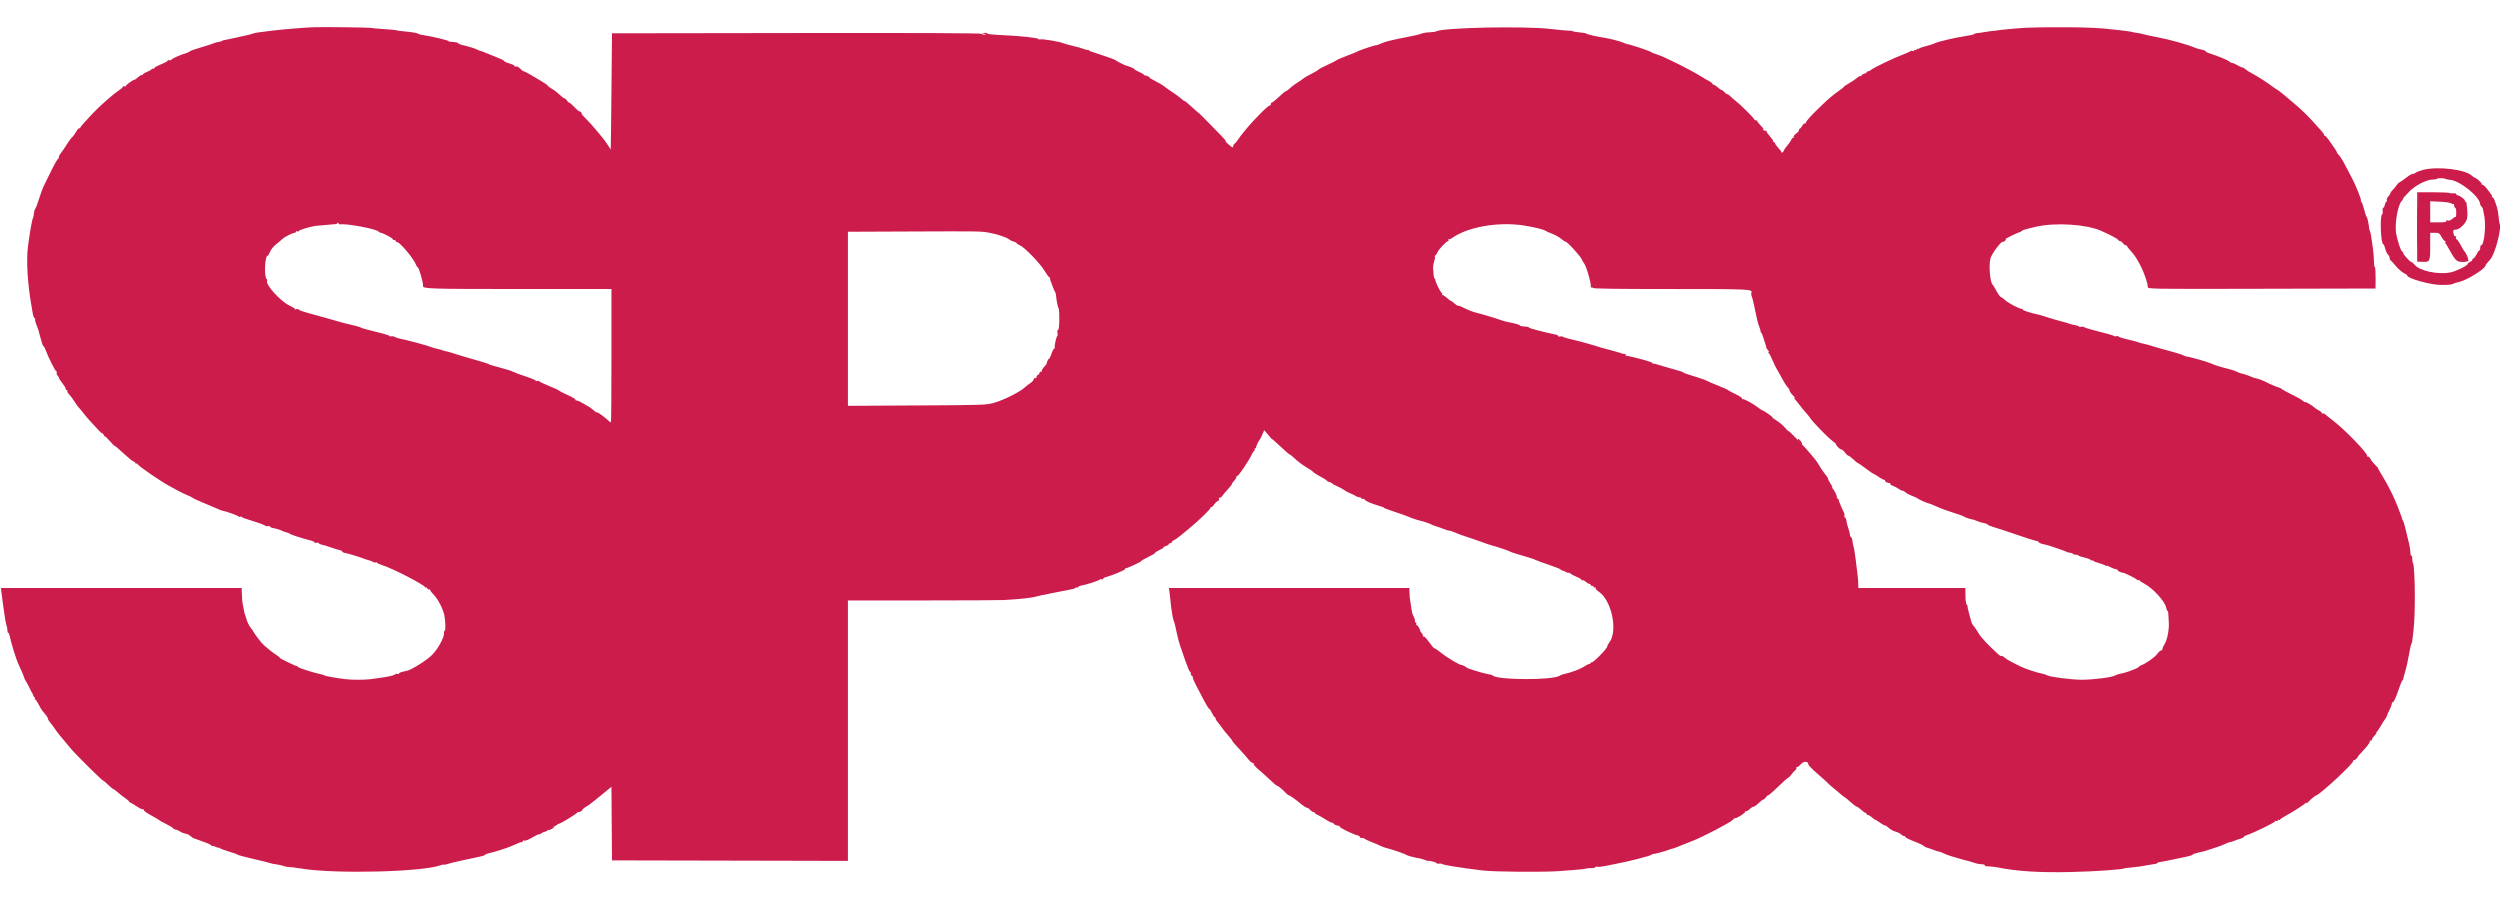 <svg id="svg" version="1.1" xmlns="http://www.w3.org/2000/svg" xmlns:xlink="http://www.w3.org/1999/xlink" width="600" height="215.536" viewBox="0, 0, 400,135.536"><g id="svgg"><path id="path0" d="M50.167 0.281 C 48.832 0.330,45.134 0.623,44.167 0.757 C 43.846 0.801,43.246 0.873,42.833 0.916 C 41.508 1.056,40.588 1.206,40.417 1.312 C 40.325 1.369,39.650 1.539,38.917 1.690 C 38.183 1.842,37.396 2.016,37.167 2.077 C 36.938 2.139,36.487 2.230,36.167 2.280 C 35.846 2.330,35.546 2.418,35.500 2.477 C 35.454 2.535,35.229 2.602,35.000 2.625 C 34.771 2.649,34.433 2.740,34.250 2.829 C 34.067 2.918,33.133 3.219,32.174 3.499 C 31.216 3.779,30.391 4.071,30.341 4.148 C 30.291 4.225,30.063 4.342,29.833 4.407 C 28.925 4.667,27.576 5.258,27.454 5.450 C 27.383 5.561,27.214 5.610,27.079 5.559 C 26.944 5.507,26.833 5.529,26.833 5.608 C 26.833 5.687,26.590 5.855,26.292 5.982 C 25.030 6.516,24.667 6.713,24.667 6.862 C 24.667 6.949,24.597 6.977,24.512 6.924 C 24.426 6.871,24.307 6.907,24.247 7.004 C 24.187 7.101,23.845 7.298,23.486 7.442 C 23.127 7.585,22.833 7.774,22.833 7.861 C 22.833 7.948,22.772 7.982,22.697 7.935 C 22.622 7.889,22.363 8.035,22.121 8.259 C 21.879 8.483,21.622 8.667,21.549 8.667 C 21.275 8.669,20.003 9.614,20.119 9.730 C 20.185 9.797,20.111 9.801,19.953 9.741 C 19.796 9.680,19.667 9.707,19.667 9.800 C 19.667 9.893,19.322 10.197,18.901 10.476 C 18.042 11.045,15.746 13.076,14.843 14.066 C 14.517 14.423,13.931 15.056,13.542 15.471 C 13.152 15.886,12.833 16.292,12.833 16.373 C 12.833 16.454,12.770 16.481,12.694 16.433 C 12.617 16.386,12.395 16.629,12.201 16.974 C 12.008 17.319,11.701 17.735,11.520 17.899 C 11.339 18.063,10.941 18.606,10.637 19.106 C 10.332 19.606,9.914 20.218,9.707 20.466 C 9.501 20.714,9.369 21.014,9.414 21.134 C 9.459 21.253,9.433 21.311,9.355 21.263 C 9.277 21.215,8.746 22.130,8.175 23.296 C 7.603 24.463,7.042 25.604,6.926 25.833 C 6.811 26.063,6.503 26.925,6.242 27.750 C 5.981 28.575,5.705 29.293,5.628 29.347 C 5.552 29.400,5.465 29.707,5.437 30.030 C 5.408 30.353,5.343 30.684,5.294 30.767 C 5.131 31.037,4.793 32.926,4.477 35.333 C 4.181 37.590,4.410 41.407,5.058 45.000 C 5.083 45.137,5.164 45.606,5.237 46.042 C 5.311 46.477,5.444 46.833,5.533 46.833 C 5.622 46.833,5.662 46.927,5.623 47.042 C 5.584 47.156,5.688 47.570,5.854 47.960 C 6.021 48.351,6.151 48.689,6.144 48.710 C 6.134 48.741,6.404 49.735,6.585 50.333 C 6.599 50.379,6.669 50.623,6.740 50.875 C 6.811 51.127,6.921 51.333,6.985 51.333 C 7.048 51.333,7.197 51.615,7.316 51.958 C 7.671 52.982,8.850 55.333,9.009 55.333 C 9.090 55.333,9.117 55.436,9.069 55.562 C 9.020 55.688,9.094 55.904,9.232 56.042 C 9.371 56.180,9.454 56.324,9.417 56.361 C 9.380 56.397,9.609 56.754,9.925 57.154 C 10.241 57.553,10.500 57.982,10.500 58.107 C 10.500 58.231,10.579 58.333,10.677 58.333 C 10.774 58.333,10.812 58.399,10.762 58.480 C 10.713 58.560,10.847 58.804,11.061 59.022 C 11.276 59.239,11.660 59.754,11.915 60.167 C 12.170 60.579,12.499 61.035,12.647 61.180 C 12.796 61.325,13.104 61.698,13.333 62.008 C 13.563 62.317,14.066 62.911,14.452 63.327 C 14.838 63.743,15.419 64.374,15.743 64.729 C 16.068 65.085,16.336 65.310,16.339 65.229 C 16.342 65.149,16.452 65.271,16.583 65.500 C 16.714 65.729,16.824 65.856,16.827 65.782 C 16.831 65.707,17.146 66.007,17.527 66.448 C 17.909 66.889,18.265 67.251,18.319 67.253 C 18.432 67.256,18.807 67.574,20.131 68.791 C 20.655 69.273,21.215 69.709,21.375 69.761 C 21.535 69.813,21.667 69.930,21.667 70.021 C 21.667 70.112,21.734 70.145,21.816 70.094 C 21.898 70.043,22.004 70.105,22.053 70.230 C 22.150 70.483,25.744 72.954,26.968 73.608 C 27.398 73.838,28.087 74.216,28.500 74.447 C 28.912 74.678,29.550 74.983,29.917 75.126 C 30.283 75.268,30.696 75.475,30.833 75.585 C 30.971 75.694,31.683 76.025,32.417 76.320 C 33.150 76.615,34.146 77.039,34.630 77.261 C 35.113 77.484,35.587 77.667,35.682 77.667 C 35.992 77.667,38.081 78.413,38.190 78.563 C 38.248 78.644,38.379 78.658,38.481 78.595 C 38.583 78.532,38.667 78.546,38.667 78.626 C 38.667 78.706,39.396 78.982,40.287 79.239 C 41.178 79.496,42.077 79.819,42.285 79.955 C 42.494 80.092,42.772 80.162,42.905 80.111 C 43.037 80.060,43.169 80.087,43.198 80.171 C 43.226 80.255,43.400 80.352,43.583 80.386 C 44.217 80.504,44.917 80.713,45.083 80.833 C 45.175 80.900,45.474 81.008,45.748 81.074 C 46.022 81.139,46.285 81.247,46.332 81.313 C 46.419 81.437,48.361 82.066,49.625 82.380 C 50.015 82.477,50.333 82.627,50.333 82.713 C 50.333 82.799,50.459 82.821,50.612 82.762 C 50.765 82.703,50.940 82.736,51.000 82.834 C 51.061 82.932,51.309 83.048,51.551 83.092 C 51.793 83.136,52.200 83.251,52.454 83.348 C 52.708 83.444,52.917 83.513,52.917 83.500 C 52.917 83.487,53.142 83.562,53.417 83.667 C 53.692 83.772,54.122 83.899,54.372 83.949 C 54.623 83.999,54.792 84.098,54.749 84.169 C 54.705 84.239,54.950 84.348,55.293 84.411 C 55.819 84.507,57.804 85.128,58.667 85.466 C 58.804 85.520,58.992 85.572,59.083 85.582 C 59.175 85.591,59.420 85.692,59.628 85.807 C 59.837 85.922,60.080 85.970,60.170 85.915 C 60.260 85.859,60.333 85.875,60.333 85.950 C 60.333 86.024,60.652 86.184,61.042 86.304 C 62.712 86.818,67.715 89.381,68.037 89.887 C 68.105 89.995,68.165 90.008,68.169 89.917 C 68.173 89.825,68.254 89.883,68.349 90.045 C 68.443 90.208,68.591 90.297,68.677 90.244 C 68.763 90.190,68.833 90.230,68.833 90.332 C 68.833 90.433,69.107 90.794,69.441 91.133 C 70.074 91.776,70.878 93.336,71.092 94.336 C 71.279 95.211,71.323 96.833,71.160 96.833 C 71.080 96.833,71.028 97.002,71.043 97.208 C 71.093 97.898,70.073 99.768,69.135 100.706 C 68.270 101.571,65.910 103.062,65.118 103.245 C 65.007 103.270,64.673 103.347,64.375 103.416 C 64.077 103.485,63.833 103.612,63.833 103.697 C 63.833 103.783,63.755 103.805,63.659 103.745 C 63.564 103.686,63.320 103.743,63.118 103.871 C 62.787 104.081,61.736 104.277,59.250 104.594 C 58.290 104.717,56.222 104.713,55.250 104.587 C 53.465 104.356,52.067 104.107,51.917 103.992 C 51.825 103.922,51.525 103.826,51.250 103.778 C 50.359 103.623,47.752 102.791,47.694 102.643 C 47.664 102.565,47.577 102.500,47.501 102.500 C 47.290 102.500,44.559 101.174,44.750 101.164 C 44.842 101.160,44.647 100.990,44.318 100.786 C 43.989 100.583,43.426 100.170,43.068 99.869 C 42.710 99.568,42.342 99.259,42.250 99.182 C 41.928 98.913,40.914 97.624,40.639 97.135 C 40.486 96.863,40.248 96.515,40.109 96.361 C 39.863 96.089,39.494 95.305,39.404 94.862 C 39.379 94.740,39.304 94.515,39.237 94.362 C 39.170 94.209,39.106 94.008,39.094 93.917 C 39.082 93.825,39.006 93.412,38.924 93.000 C 38.743 92.083,38.731 91.972,38.695 90.875 L 38.667 90.000 19.411 90.000 L 0.155 90.000 0.253 90.875 C 0.307 91.356,0.418 92.200,0.500 92.750 C 0.583 93.300,0.695 94.087,0.750 94.500 C 0.805 94.912,0.887 95.375,0.932 95.528 C 1.105 96.116,1.198 96.594,1.193 96.875 C 1.190 97.035,1.249 97.167,1.325 97.167 C 1.401 97.167,1.514 97.448,1.576 97.792 C 1.726 98.619,2.603 101.452,2.904 102.083 C 3.368 103.055,3.875 104.252,3.903 104.442 C 3.919 104.547,4.011 104.734,4.108 104.858 C 4.205 104.982,4.464 105.458,4.683 105.917 C 4.903 106.375,5.121 106.787,5.167 106.833 C 5.212 106.879,5.274 107.029,5.304 107.167 C 5.334 107.304,5.428 107.442,5.514 107.473 C 5.599 107.503,5.626 107.597,5.575 107.681 C 5.523 107.765,5.548 107.833,5.631 107.833 C 5.713 107.833,5.959 108.190,6.176 108.625 C 6.393 109.060,6.669 109.529,6.790 109.667 C 7.413 110.375,7.667 110.737,7.667 110.917 C 7.667 111.026,7.825 111.296,8.019 111.516 C 8.213 111.736,8.494 112.104,8.643 112.333 C 9.069 112.988,9.632 113.695,11.299 115.667 C 12.160 116.686,16.351 120.833,16.519 120.833 C 16.578 120.833,16.936 121.133,17.313 121.500 C 17.691 121.867,18.057 122.168,18.125 122.169 C 18.194 122.171,18.512 122.405,18.833 122.691 C 19.154 122.976,19.698 123.397,20.042 123.627 C 20.385 123.856,20.667 124.109,20.667 124.189 C 20.667 124.268,20.734 124.333,20.817 124.333 C 20.899 124.333,21.356 124.596,21.833 124.916 C 22.309 125.237,22.767 125.458,22.850 125.407 C 22.932 125.355,23.000 125.413,23.000 125.534 C 23.000 125.654,23.544 126.045,24.208 126.401 C 24.873 126.757,25.454 127.100,25.500 127.163 C 25.546 127.225,26.011 127.484,26.535 127.738 C 27.058 127.991,27.573 128.304,27.680 128.433 C 27.787 128.561,27.980 128.667,28.110 128.667 C 28.239 128.667,28.526 128.785,28.747 128.930 C 28.968 129.075,29.284 129.219,29.450 129.251 C 29.615 129.282,29.769 129.323,29.792 129.341 C 29.815 129.360,29.906 129.384,29.995 129.396 C 30.083 129.407,30.319 129.556,30.518 129.726 C 30.717 129.897,30.963 130.054,31.065 130.076 C 31.167 130.098,31.438 130.190,31.667 130.282 C 31.896 130.373,32.477 130.587,32.958 130.757 C 33.440 130.927,33.833 131.139,33.833 131.227 C 33.833 131.316,33.880 131.342,33.938 131.284 C 33.995 131.227,34.258 131.291,34.521 131.428 C 34.785 131.564,35.001 131.617,35.003 131.546 C 35.004 131.475,35.060 131.496,35.128 131.593 C 35.195 131.690,35.850 131.945,36.583 132.158 C 37.317 132.372,37.954 132.601,38.000 132.666 C 38.046 132.731,39.133 133.026,40.417 133.322 C 41.700 133.618,42.862 133.902,43.000 133.955 C 43.332 134.082,43.629 134.145,44.353 134.243 C 44.684 134.288,45.155 134.401,45.399 134.493 C 45.643 134.586,46.010 134.654,46.213 134.644 C 46.417 134.635,47.296 134.745,48.167 134.889 C 53.579 135.788,67.662 135.444,70.560 134.342 C 70.783 134.257,71.001 134.223,71.043 134.265 C 71.086 134.308,71.323 134.266,71.571 134.171 C 71.819 134.077,72.936 133.804,74.053 133.565 C 75.170 133.326,76.440 133.054,76.875 132.960 C 77.310 132.866,77.667 132.732,77.667 132.663 C 77.667 132.594,77.931 132.487,78.254 132.427 C 78.980 132.291,81.241 131.571,81.917 131.261 C 82.927 130.798,83.420 130.609,83.542 130.638 C 83.610 130.654,83.667 130.587,83.667 130.490 C 83.667 130.393,83.736 130.357,83.821 130.409 C 84.000 130.520,84.658 130.254,85.542 129.712 C 85.885 129.501,86.167 129.376,86.167 129.434 C 86.167 129.491,86.352 129.417,86.577 129.269 C 86.803 129.121,87.073 129.000,87.176 129.000 C 87.280 129.000,87.553 128.851,87.785 128.669 C 88.016 128.487,88.284 128.386,88.379 128.445 C 88.479 128.507,88.501 128.471,88.433 128.359 C 88.363 128.247,88.417 128.167,88.562 128.167 C 88.698 128.167,88.910 128.073,89.034 127.958 C 89.157 127.844,89.362 127.727,89.488 127.700 C 89.819 127.628,92.239 126.147,92.306 125.976 C 92.336 125.898,92.502 125.833,92.675 125.833 C 92.847 125.833,93.060 125.699,93.148 125.535 C 93.236 125.371,93.520 125.128,93.779 124.994 C 94.038 124.861,94.748 124.339,95.358 123.834 C 95.967 123.329,96.772 122.669,97.147 122.367 L 97.829 121.818 97.873 127.701 L 97.917 133.583 116.792 133.624 L 135.667 133.665 135.667 112.833 L 135.667 92.000 147.542 91.995 C 154.073 91.993,159.942 91.963,160.583 91.929 C 163.263 91.788,165.114 91.582,165.917 91.335 C 166.192 91.251,167.242 91.029,168.250 90.841 C 169.258 90.654,170.158 90.475,170.250 90.444 C 170.342 90.413,170.774 90.329,171.210 90.258 C 171.647 90.187,172.046 90.061,172.097 89.978 C 172.148 89.895,172.260 89.871,172.345 89.924 C 172.430 89.977,172.500 89.949,172.500 89.862 C 172.500 89.775,172.781 89.651,173.125 89.587 C 174.005 89.422,175.906 88.791,175.969 88.643 C 175.998 88.574,176.129 88.560,176.261 88.611 C 176.392 88.661,176.500 88.627,176.500 88.536 C 176.500 88.444,176.705 88.318,176.956 88.255 C 177.867 88.026,180.000 87.138,180.000 86.988 C 180.000 86.903,180.070 86.833,180.156 86.833 C 180.412 86.833,182.670 85.782,182.589 85.700 C 182.547 85.659,183.036 85.375,183.673 85.069 C 184.311 84.763,184.833 84.450,184.833 84.372 C 184.833 84.294,185.133 84.098,185.500 83.937 C 185.867 83.775,186.167 83.581,186.167 83.506 C 186.167 83.431,186.354 83.322,186.583 83.265 C 186.813 83.207,187.000 83.087,187.000 82.997 C 187.000 82.907,187.112 82.833,187.250 82.833 C 187.387 82.833,187.500 82.756,187.500 82.661 C 187.500 82.567,187.639 82.435,187.809 82.370 C 187.979 82.304,188.410 82.006,188.768 81.708 C 189.125 81.410,189.754 80.894,190.167 80.562 C 191.572 79.430,193.666 77.417,193.666 77.198 C 193.667 77.079,193.726 77.017,193.798 77.062 C 193.871 77.106,194.077 76.923,194.257 76.654 C 194.436 76.385,194.711 76.124,194.866 76.074 C 195.045 76.016,195.112 75.884,195.047 75.714 C 194.983 75.548,195.011 75.487,195.120 75.555 C 195.217 75.615,195.409 75.496,195.546 75.290 C 195.683 75.085,196.104 74.585,196.481 74.181 C 196.858 73.776,197.137 73.415,197.101 73.379 C 197.065 73.342,197.215 73.119,197.434 72.882 C 197.654 72.645,197.833 72.345,197.833 72.216 C 197.833 72.086,197.899 72.021,197.980 72.071 C 198.124 72.160,199.900 69.512,200.275 68.648 C 200.381 68.405,200.551 68.155,200.653 68.092 C 200.755 68.029,200.796 67.907,200.743 67.822 C 200.690 67.736,200.726 67.667,200.823 67.667 C 200.921 67.667,200.987 67.610,200.971 67.542 C 200.937 67.395,201.361 66.455,201.516 66.333 C 201.574 66.287,201.767 65.916,201.944 65.508 L 202.265 64.765 202.591 65.113 C 202.770 65.304,203.048 65.635,203.208 65.847 C 203.369 66.060,203.500 66.197,203.500 66.151 C 203.500 66.106,204.119 66.652,204.875 67.366 C 205.631 68.079,206.309 68.664,206.381 68.665 C 206.452 68.666,206.723 68.873,206.982 69.125 C 207.615 69.742,208.396 70.326,209.294 70.856 C 209.704 71.097,210.087 71.368,210.145 71.458 C 210.203 71.548,210.550 71.783,210.917 71.979 C 211.818 72.463,212.231 72.724,212.350 72.886 C 212.405 72.961,212.580 73.041,212.738 73.064 C 212.897 73.088,213.077 73.179,213.138 73.266 C 213.200 73.354,213.588 73.569,214.000 73.744 C 214.412 73.919,214.900 74.186,215.083 74.337 C 215.267 74.489,215.679 74.713,216.000 74.836 C 216.321 74.959,216.731 75.158,216.912 75.280 C 217.093 75.401,217.374 75.500,217.537 75.500 C 217.700 75.500,217.833 75.579,217.833 75.677 C 217.833 75.774,217.913 75.804,218.011 75.743 C 218.109 75.683,218.278 75.749,218.386 75.891 C 218.582 76.147,219.386 76.483,220.833 76.914 C 221.246 77.036,221.508 77.149,221.417 77.163 C 221.325 77.177,222.120 77.476,223.183 77.827 C 224.246 78.178,225.259 78.541,225.433 78.633 C 225.699 78.774,227.060 79.223,227.333 79.260 C 227.613 79.298,228.931 79.751,229.000 79.832 C 229.046 79.886,229.421 80.031,229.833 80.154 C 230.246 80.276,230.820 80.479,231.109 80.605 C 231.397 80.731,231.754 80.833,231.902 80.833 C 232.050 80.833,232.488 80.979,232.877 81.157 C 233.265 81.335,233.996 81.606,234.500 81.759 C 235.004 81.912,236.116 82.293,236.970 82.605 C 237.824 82.917,238.649 83.197,238.803 83.228 C 238.957 83.258,239.196 83.322,239.333 83.368 C 239.471 83.415,239.996 83.588,240.500 83.751 C 241.004 83.915,241.492 84.100,241.583 84.161 C 241.675 84.223,242.088 84.372,242.500 84.492 C 244.581 85.100,245.444 85.376,245.722 85.524 C 245.890 85.613,246.827 85.956,247.805 86.285 C 248.783 86.614,249.628 86.952,249.683 87.036 C 249.738 87.120,249.888 87.206,250.017 87.227 C 250.145 87.249,250.419 87.359,250.625 87.472 C 250.831 87.586,251.000 87.627,251.000 87.563 C 251.000 87.500,251.131 87.561,251.292 87.699 C 251.452 87.837,251.933 88.091,252.361 88.263 C 252.789 88.435,253.096 88.646,253.044 88.730 C 252.991 88.815,253.034 88.832,253.139 88.767 C 253.243 88.703,253.494 88.803,253.696 88.991 C 253.898 89.180,254.161 89.333,254.281 89.333 C 254.402 89.333,254.500 89.408,254.500 89.500 C 254.500 89.592,254.612 89.667,254.750 89.667 C 254.887 89.667,255.000 89.746,255.000 89.843 C 255.000 89.940,255.077 89.972,255.171 89.914 C 255.265 89.856,255.321 89.902,255.296 90.016 C 255.271 90.130,255.486 90.379,255.775 90.570 C 257.852 91.942,258.894 96.817,257.510 98.689 C 257.321 98.944,257.167 99.234,257.167 99.334 C 257.167 99.696,254.862 102.038,254.641 101.901 C 254.563 101.853,254.500 101.893,254.500 101.990 C 254.500 102.087,254.398 102.167,254.273 102.167 C 254.149 102.167,253.784 102.345,253.464 102.562 C 252.867 102.967,251.372 103.535,250.333 103.751 C 250.012 103.817,249.664 103.941,249.558 104.026 C 248.621 104.779,239.410 104.751,238.833 103.993 C 238.787 103.933,238.445 103.836,238.073 103.778 C 237.700 103.720,236.913 103.515,236.323 103.322 C 235.733 103.130,235.174 102.958,235.082 102.941 C 234.990 102.923,234.729 102.779,234.503 102.621 C 234.277 102.463,234.012 102.333,233.914 102.333 C 233.489 102.333,231.373 101.056,230.256 100.125 C 229.953 99.873,229.627 99.667,229.530 99.667 C 229.434 99.667,229.040 99.218,228.656 98.670 C 228.271 98.122,227.891 97.714,227.812 97.763 C 227.732 97.813,227.667 97.751,227.667 97.627 C 227.667 97.502,227.573 97.306,227.458 97.192 C 227.344 97.077,227.245 96.931,227.238 96.867 C 227.205 96.546,226.767 95.855,226.644 95.931 C 226.567 95.978,226.548 95.901,226.603 95.759 C 226.658 95.616,226.615 95.500,226.508 95.500 C 226.401 95.500,226.354 95.434,226.404 95.354 C 226.454 95.273,226.376 94.970,226.232 94.680 C 225.949 94.113,225.934 94.053,225.733 92.667 C 225.660 92.162,225.587 91.694,225.571 91.625 C 225.555 91.556,225.532 91.162,225.521 90.750 L 225.500 90.000 206.260 90.000 L 187.019 90.000 187.086 90.345 C 187.122 90.535,187.197 91.191,187.251 91.803 C 187.340 92.800,187.405 93.298,187.592 94.417 C 187.664 94.845,187.757 95.187,187.887 95.500 C 187.944 95.638,188.112 96.350,188.259 97.083 C 188.407 97.817,188.660 98.792,188.823 99.250 C 188.985 99.708,189.362 100.796,189.661 101.667 C 189.959 102.537,190.295 103.325,190.408 103.417 C 190.520 103.508,190.581 103.677,190.542 103.792 C 190.504 103.906,190.553 104.000,190.653 104.000 C 190.752 104.000,190.836 104.131,190.839 104.292 C 190.843 104.452,191.087 105.042,191.381 105.602 C 191.676 106.162,192.236 107.231,192.627 107.977 C 193.017 108.723,193.400 109.333,193.477 109.333 C 193.553 109.333,193.751 109.633,193.917 110.000 C 194.082 110.367,194.281 110.667,194.359 110.667 C 194.436 110.667,194.500 110.765,194.500 110.885 C 194.500 111.005,194.633 111.249,194.796 111.427 C 194.959 111.605,195.273 112.013,195.493 112.333 C 195.714 112.654,196.180 113.234,196.530 113.621 C 196.880 114.009,197.167 114.386,197.167 114.459 C 197.167 114.533,197.640 115.090,198.219 115.698 C 198.798 116.306,199.476 117.073,199.727 117.402 C 199.978 117.731,200.297 118.000,200.435 118.000 C 200.573 118.000,200.645 118.067,200.595 118.149 C 200.544 118.230,200.821 118.570,201.210 118.904 C 201.828 119.435,202.796 120.309,203.923 121.352 C 204.109 121.525,204.315 121.667,204.380 121.667 C 204.527 121.667,205.279 122.296,205.724 122.792 C 205.909 122.998,206.127 123.167,206.208 123.167 C 206.371 123.167,207.234 123.784,208.238 124.621 C 208.599 124.921,208.993 125.167,209.115 125.167 C 209.237 125.167,209.465 125.317,209.622 125.500 C 209.779 125.683,210.003 125.833,210.120 125.833 C 210.238 125.833,210.333 125.890,210.333 125.959 C 210.333 126.029,210.540 126.177,210.792 126.289 C 211.044 126.400,211.656 126.753,212.151 127.073 C 212.647 127.392,213.116 127.615,213.193 127.567 C 213.270 127.519,213.333 127.555,213.333 127.646 C 213.333 127.811,213.974 128.095,214.208 128.033 C 214.277 128.015,214.333 128.080,214.333 128.178 C 214.333 128.364,216.431 129.393,217.210 129.588 C 217.460 129.651,217.623 129.769,217.572 129.851 C 217.522 129.933,217.666 130.000,217.893 130.000 C 218.120 130.000,218.331 130.056,218.361 130.125 C 218.392 130.194,218.867 130.424,219.417 130.638 C 219.967 130.851,220.604 131.122,220.833 131.240 C 221.063 131.358,221.475 131.515,221.750 131.589 C 222.025 131.662,222.287 131.733,222.333 131.745 C 223.086 131.948,224.939 132.608,225.004 132.697 C 225.087 132.808,226.348 133.146,227.083 133.253 C 227.267 133.280,227.642 133.389,227.917 133.496 C 228.192 133.603,228.436 133.678,228.461 133.664 C 228.608 133.578,229.833 133.890,229.833 134.014 C 229.833 134.097,230.002 134.137,230.208 134.103 C 230.415 134.070,230.658 134.098,230.750 134.166 C 230.976 134.335,233.653 134.763,237.167 135.192 C 239.096 135.427,246.903 135.491,249.583 135.294 C 252.698 135.065,253.583 134.979,253.833 134.883 C 253.971 134.830,254.320 134.803,254.608 134.822 C 254.897 134.840,255.180 134.779,255.239 134.685 C 255.297 134.591,255.453 134.556,255.587 134.608 C 255.720 134.659,256.374 134.584,257.040 134.441 C 257.705 134.298,258.475 134.142,258.750 134.094 C 260.378 133.810,263.995 132.881,264.227 132.688 C 264.377 132.562,264.500 132.501,264.500 132.551 C 264.500 132.640,266.488 132.116,267.000 131.892 C 267.137 131.832,267.371 131.759,267.519 131.729 C 267.667 131.700,268.004 131.586,268.269 131.477 C 268.534 131.367,268.787 131.265,268.833 131.250 C 268.879 131.235,269.142 131.128,269.417 131.013 C 269.692 130.898,270.327 130.649,270.829 130.459 C 272.328 129.893,276.893 127.507,277.227 127.115 C 277.398 126.914,277.572 126.778,277.613 126.812 C 277.778 126.947,279.333 125.968,279.227 125.796 C 279.163 125.692,279.192 125.663,279.297 125.727 C 279.397 125.789,279.667 125.651,279.898 125.420 C 280.129 125.189,280.423 125.000,280.550 125.000 C 280.678 125.000,281.052 124.737,281.383 124.417 C 281.713 124.096,282.062 123.833,282.157 123.833 C 282.252 123.833,282.424 123.683,282.539 123.500 C 282.653 123.317,282.816 123.167,282.901 123.167 C 282.986 123.167,283.361 122.872,283.736 122.512 C 285.328 120.983,286.049 120.333,286.156 120.333 C 286.219 120.333,286.448 120.090,286.665 119.792 C 286.881 119.494,287.160 119.189,287.283 119.115 C 287.406 119.040,287.464 118.909,287.410 118.823 C 287.357 118.737,287.406 118.667,287.520 118.667 C 287.633 118.667,287.919 118.447,288.155 118.178 C 288.605 117.664,289.333 117.692,289.333 118.223 C 289.333 118.352,289.990 119.024,290.792 119.718 C 291.594 120.411,292.372 121.115,292.522 121.281 C 292.671 121.447,293.008 121.748,293.272 121.950 C 293.535 122.152,294.050 122.582,294.417 122.905 C 294.783 123.229,295.124 123.495,295.174 123.497 C 295.223 123.499,295.636 123.837,296.090 124.249 C 296.545 124.661,296.994 124.999,297.088 124.999 C 297.182 125.000,297.505 125.225,297.806 125.500 C 298.108 125.775,298.424 126.000,298.510 126.000 C 298.596 126.000,298.667 126.075,298.667 126.167 C 298.667 126.258,298.768 126.333,298.892 126.333 C 299.016 126.333,299.316 126.517,299.559 126.742 C 299.802 126.967,300.000 127.110,300.000 127.061 C 300.000 127.012,300.315 127.203,300.700 127.486 C 301.084 127.769,301.493 128.000,301.609 128.000 C 301.724 128.000,302.000 128.182,302.223 128.405 C 302.446 128.628,302.928 128.891,303.295 128.990 C 303.661 129.088,304.054 129.281,304.168 129.418 C 304.281 129.555,304.477 129.667,304.604 129.667 C 304.730 129.667,304.834 129.723,304.835 129.792 C 304.836 129.940,305.410 130.226,306.663 130.704 C 307.165 130.896,307.677 131.153,307.800 131.276 C 307.923 131.399,308.224 131.544,308.470 131.599 C 308.716 131.653,309.153 131.803,309.442 131.932 C 309.731 132.061,310.071 132.167,310.198 132.167 C 310.325 132.167,310.727 132.320,311.090 132.506 C 311.453 132.693,312.612 133.072,313.667 133.349 C 314.721 133.626,315.696 133.899,315.833 133.956 C 316.157 134.090,316.639 134.181,317.197 134.212 C 317.442 134.225,317.607 134.296,317.562 134.368 C 317.517 134.441,317.654 134.508,317.865 134.519 C 318.541 134.552,319.238 134.628,319.667 134.715 C 322.708 135.332,326.337 135.560,331.333 135.446 C 335.360 135.354,339.917 135.032,339.917 134.840 C 339.917 134.828,340.254 134.790,340.667 134.755 C 341.743 134.664,342.782 134.520,343.833 134.315 C 344.337 134.217,344.844 134.131,344.958 134.124 C 345.073 134.117,345.167 134.065,345.167 134.008 C 345.167 133.951,345.298 133.892,345.458 133.877 C 345.619 133.862,346.125 133.770,346.583 133.672 C 347.491 133.478,347.823 133.409,348.583 133.258 C 350.208 132.934,350.833 132.766,350.833 132.652 C 350.833 132.581,351.261 132.435,351.783 132.326 C 352.306 132.218,352.887 132.068,353.075 131.993 C 353.263 131.917,353.859 131.725,354.400 131.564 C 354.941 131.403,355.650 131.136,355.977 130.969 C 356.303 130.803,356.662 130.667,356.774 130.667 C 356.887 130.667,357.189 130.579,357.447 130.472 C 357.998 130.244,357.956 130.259,358.542 130.093 C 358.794 130.022,359.000 129.903,359.000 129.828 C 359.000 129.754,359.281 129.601,359.625 129.488 C 360.669 129.147,364.000 127.510,364.000 127.338 C 364.000 127.249,364.125 127.225,364.277 127.284 C 364.463 127.355,364.515 127.326,364.435 127.197 C 364.357 127.071,364.406 127.038,364.575 127.103 C 364.717 127.158,364.833 127.136,364.833 127.056 C 364.833 126.976,365.190 126.724,365.625 126.498 C 366.618 125.981,368.709 124.642,368.872 124.418 C 368.941 124.324,368.996 124.319,368.997 124.406 C 368.999 124.492,369.139 124.417,369.309 124.240 C 369.785 123.744,370.490 123.166,370.598 123.184 C 370.652 123.193,370.962 122.987,371.289 122.725 C 373.456 120.989,376.693 117.844,376.550 117.613 C 376.494 117.523,376.516 117.486,376.599 117.531 C 376.682 117.577,376.881 117.476,377.042 117.307 C 377.202 117.138,377.298 117.000,377.256 117.000 C 377.213 117.000,377.419 116.750,377.714 116.444 C 378.660 115.463,379.167 114.805,379.167 114.556 C 379.167 114.423,379.242 114.360,379.333 114.417 C 379.425 114.473,379.500 114.413,379.500 114.283 C 379.500 114.152,379.698 113.848,379.939 113.606 C 380.181 113.364,380.312 113.166,380.231 113.164 C 380.150 113.163,380.165 113.106,380.264 113.039 C 380.364 112.972,380.658 112.542,380.918 112.083 C 381.177 111.625,381.495 111.125,381.624 110.973 C 381.753 110.821,381.876 110.596,381.897 110.473 C 381.919 110.350,382.100 109.934,382.301 109.548 C 382.502 109.162,382.667 108.729,382.667 108.585 C 382.667 108.441,382.775 108.281,382.908 108.230 C 383.040 108.179,383.389 107.413,383.683 106.527 C 383.976 105.641,384.287 104.871,384.372 104.815 C 384.458 104.759,384.519 104.664,384.508 104.604 C 384.497 104.545,384.636 104.017,384.817 103.431 C 384.998 102.846,385.271 101.628,385.423 100.725 C 385.576 99.822,385.758 99.008,385.828 98.917 C 385.898 98.825,385.956 98.638,385.957 98.500 C 385.959 98.362,386.047 97.612,386.153 96.833 C 386.488 94.358,386.422 86.548,386.060 85.962 C 386.000 85.865,385.957 85.571,385.964 85.309 C 385.972 85.048,385.908 84.833,385.822 84.833 C 385.737 84.833,385.667 84.609,385.667 84.336 C 385.667 84.062,385.593 83.518,385.502 83.127 C 384.910 80.567,384.605 79.395,384.492 79.250 C 384.420 79.158,384.362 79.046,384.363 79.000 C 384.364 78.954,384.291 78.729,384.203 78.500 C 384.114 78.271,383.874 77.633,383.670 77.083 C 383.145 75.669,382.042 73.445,381.210 72.123 C 380.819 71.504,380.500 70.941,380.500 70.873 C 380.500 70.805,380.277 70.538,380.004 70.281 C 379.732 70.024,379.408 69.611,379.285 69.365 C 379.162 69.118,378.967 68.937,378.851 68.962 C 378.736 68.988,378.683 68.942,378.733 68.862 C 378.928 68.546,375.226 64.703,373.331 63.253 C 372.736 62.799,372.150 62.330,372.028 62.212 C 371.906 62.094,371.738 62.040,371.653 62.092 C 371.569 62.144,371.500 62.109,371.500 62.014 C 371.500 61.919,371.282 61.729,371.016 61.591 C 370.749 61.454,370.431 61.243,370.307 61.123 C 369.953 60.777,368.833 60.126,368.833 60.265 C 368.833 60.335,368.665 60.238,368.458 60.051 C 368.252 59.864,367.483 59.424,366.750 59.073 C 366.017 58.723,365.292 58.332,365.140 58.205 C 364.987 58.079,364.762 57.954,364.640 57.929 C 364.310 57.860,363.167 57.377,362.500 57.024 C 361.980 56.749,361.218 56.481,360.750 56.409 C 360.658 56.395,360.298 56.257,359.949 56.102 C 359.601 55.948,359.076 55.775,358.783 55.717 C 358.490 55.660,358.100 55.523,357.917 55.412 C 357.733 55.302,357.208 55.119,356.750 55.005 C 355.399 54.671,354.285 54.324,353.750 54.071 C 353.216 53.819,350.330 53.001,349.967 52.999 C 349.848 52.998,349.546 52.891,349.296 52.761 C 349.046 52.630,348.071 52.325,347.129 52.082 C 346.187 51.839,345.004 51.504,344.500 51.338 C 343.996 51.171,343.321 50.985,343.000 50.924 C 342.679 50.864,342.267 50.749,342.083 50.670 C 341.900 50.591,341.150 50.395,340.417 50.233 C 339.683 50.071,339.035 49.867,338.975 49.779 C 338.916 49.690,338.756 49.661,338.620 49.713 C 338.485 49.765,338.309 49.744,338.229 49.667 C 338.149 49.590,337.108 49.289,335.917 48.998 C 334.725 48.707,333.657 48.392,333.543 48.298 C 333.428 48.204,333.188 48.166,333.009 48.213 C 332.829 48.260,332.660 48.238,332.633 48.164 C 332.606 48.091,332.293 47.985,331.939 47.930 C 331.584 47.874,331.223 47.785,331.136 47.731 C 331.048 47.677,330.438 47.497,329.780 47.331 C 329.122 47.165,328.133 46.877,327.583 46.692 C 327.033 46.506,326.396 46.314,326.167 46.266 C 324.923 46.003,323.667 45.607,323.667 45.479 C 323.667 45.399,323.567 45.333,323.446 45.333 C 323.068 45.333,321.272 44.382,320.799 43.930 C 320.551 43.694,320.297 43.500,320.234 43.500 C 320.070 43.500,319.712 43.018,319.307 42.250 C 319.114 41.883,318.905 41.546,318.844 41.500 C 318.406 41.170,318.167 38.326,318.485 37.217 C 318.682 36.533,320.183 34.517,320.427 34.610 C 320.529 34.650,320.709 34.566,320.827 34.424 C 320.945 34.283,320.975 34.167,320.895 34.167 C 320.710 34.166,322.838 33.129,323.150 33.068 C 323.278 33.043,323.428 32.955,323.483 32.874 C 323.579 32.732,324.187 32.554,325.833 32.186 C 328.925 31.496,333.825 31.810,336.167 32.849 C 337.698 33.529,338.754 34.089,338.883 34.292 C 338.957 34.406,339.109 34.500,339.221 34.500 C 339.334 34.500,339.535 34.650,339.667 34.833 C 339.799 35.017,340.003 35.167,340.120 35.167 C 340.237 35.167,340.333 35.229,340.333 35.306 C 340.333 35.382,340.641 35.776,341.018 36.181 C 342.014 37.253,343.082 39.405,343.593 41.375 C 343.610 41.444,343.634 41.650,343.646 41.834 C 343.667 42.166,343.756 42.168,361.875 42.126 L 380.083 42.083 380.097 40.375 C 380.105 39.435,380.049 38.667,379.972 38.667 C 379.896 38.667,379.832 38.235,379.830 37.708 C 379.828 37.181,379.754 36.262,379.666 35.667 C 379.578 35.071,379.459 34.246,379.402 33.833 C 379.344 33.421,379.253 33.010,379.198 32.920 C 379.144 32.830,379.087 32.642,379.072 32.503 C 378.981 31.649,378.787 30.740,378.680 30.668 C 378.612 30.621,378.416 30.040,378.246 29.375 C 378.075 28.710,377.871 28.167,377.791 28.167 C 377.712 28.167,377.693 28.092,377.749 28.001 C 377.845 27.846,376.842 25.376,376.227 24.250 C 376.077 23.975,375.628 23.122,375.230 22.355 C 374.831 21.588,374.356 20.831,374.172 20.672 C 373.989 20.513,373.869 20.353,373.906 20.316 C 373.943 20.280,373.756 19.950,373.490 19.583 C 373.225 19.217,372.818 18.635,372.585 18.292 C 372.353 17.948,372.088 17.667,371.998 17.667 C 371.907 17.667,371.852 17.610,371.875 17.540 C 371.898 17.470,371.680 17.151,371.391 16.831 C 371.102 16.512,370.390 15.725,369.809 15.083 C 369.228 14.442,368.152 13.407,367.418 12.784 C 366.684 12.161,365.756 11.374,365.355 11.034 C 364.955 10.695,364.471 10.331,364.281 10.227 C 364.090 10.122,363.780 9.915,363.592 9.767 C 362.915 9.234,361.012 8.013,360.305 7.658 C 359.908 7.459,359.415 7.141,359.208 6.952 C 359.002 6.763,358.833 6.662,358.833 6.728 C 358.833 6.794,358.508 6.657,358.110 6.424 C 357.713 6.191,357.287 6.000,357.165 6.000 C 357.043 6.000,356.820 5.889,356.669 5.752 C 356.411 5.519,354.853 4.881,353.452 4.435 C 353.105 4.325,352.864 4.191,352.916 4.139 C 352.996 4.059,352.379 3.853,351.750 3.750 C 351.658 3.735,351.396 3.644,351.167 3.548 C 349.953 3.037,347.308 2.296,345.326 1.910 C 344.092 1.670,342.971 1.429,342.833 1.374 C 342.696 1.319,342.396 1.256,342.167 1.232 C 341.938 1.209,341.637 1.159,341.500 1.122 C 341.008 0.987,340.067 0.842,339.083 0.748 C 338.533 0.696,337.783 0.615,337.417 0.568 C 335.149 0.281,329.198 0.189,324.167 0.363 C 323.396 0.390,320.020 0.695,319.667 0.770 C 319.438 0.818,319.137 0.856,319.000 0.854 C 318.862 0.852,318.262 0.934,317.667 1.036 C 317.071 1.138,316.471 1.219,316.333 1.217 C 316.196 1.214,315.995 1.282,315.886 1.367 C 315.778 1.452,315.178 1.594,314.553 1.682 C 312.959 1.906,309.869 2.629,309.583 2.844 C 309.492 2.914,308.929 3.096,308.333 3.250 C 307.737 3.404,307.168 3.597,307.068 3.680 C 306.968 3.763,306.837 3.781,306.776 3.721 C 306.716 3.660,306.667 3.703,306.667 3.815 C 306.667 3.928,306.597 3.977,306.512 3.924 C 306.426 3.871,306.309 3.905,306.250 4.000 C 306.191 4.095,306.071 4.127,305.981 4.072 C 305.892 4.016,305.727 4.047,305.616 4.140 C 305.504 4.233,304.964 4.473,304.415 4.674 C 303.063 5.168,299.683 6.794,299.384 7.092 C 299.251 7.225,299.036 7.333,298.905 7.333 C 298.774 7.333,298.667 7.400,298.667 7.482 C 298.667 7.564,298.479 7.678,298.250 7.735 C 298.021 7.793,297.833 7.918,297.833 8.013 C 297.833 8.108,297.768 8.146,297.688 8.097 C 297.609 8.048,297.327 8.196,297.063 8.427 C 296.799 8.658,296.227 9.043,295.792 9.283 C 295.356 9.523,295.000 9.770,295.000 9.832 C 295.000 9.893,294.644 10.178,294.208 10.463 C 293.546 10.898,292.249 11.990,291.583 12.674 C 291.492 12.768,291.162 13.086,290.851 13.381 C 289.788 14.389,288.917 15.374,288.958 15.520 C 288.981 15.601,288.900 15.667,288.778 15.667 C 288.656 15.667,288.456 15.854,288.333 16.083 C 288.211 16.313,288.048 16.500,287.972 16.500 C 287.896 16.500,287.833 16.611,287.833 16.746 C 287.833 16.882,287.646 17.115,287.417 17.265 C 287.188 17.415,287.000 17.642,287.000 17.769 C 287.000 17.896,286.930 18.000,286.845 18.000 C 286.759 18.000,286.647 18.131,286.595 18.292 C 286.544 18.452,286.276 18.846,286.000 19.167 C 285.724 19.487,285.456 19.881,285.405 20.042 C 285.313 20.327,285.001 20.455,284.999 20.208 C 284.999 20.140,284.774 19.844,284.499 19.551 C 284.225 19.258,284.000 18.939,284.000 18.842 C 284.000 18.746,283.912 18.667,283.806 18.667 C 283.699 18.667,283.660 18.618,283.719 18.559 C 283.779 18.499,283.566 18.161,283.247 17.808 C 282.928 17.455,282.667 17.091,282.667 17.000 C 282.667 16.908,282.559 16.833,282.427 16.833 C 282.294 16.833,282.133 16.747,282.067 16.641 C 281.987 16.510,282.024 16.494,282.183 16.589 C 282.311 16.666,282.135 16.445,281.792 16.098 C 281.448 15.751,281.167 15.399,281.167 15.317 C 281.167 15.234,281.054 15.167,280.917 15.167 C 280.779 15.167,280.667 15.093,280.667 15.004 C 280.667 14.834,278.380 12.568,277.685 12.048 C 277.466 11.884,277.120 11.581,276.916 11.375 C 276.712 11.169,276.472 11.000,276.382 11.000 C 276.292 11.000,276.083 10.850,275.917 10.667 C 275.751 10.483,275.551 10.333,275.473 10.333 C 275.394 10.333,275.097 10.127,274.811 9.875 C 274.526 9.623,274.226 9.435,274.146 9.458 C 274.066 9.481,274.000 9.427,274.000 9.338 C 274.000 9.248,273.756 9.051,273.458 8.900 C 273.160 8.749,272.579 8.410,272.167 8.147 C 270.608 7.154,266.145 4.925,265.167 4.652 C 264.754 4.537,264.304 4.353,264.167 4.244 C 263.943 4.066,260.737 3.000,260.427 3.000 C 260.357 3.000,260.064 2.894,259.775 2.763 C 259.252 2.528,257.534 2.087,256.583 1.945 C 255.431 1.772,253.910 1.419,253.829 1.305 C 253.780 1.238,253.320 1.152,252.806 1.113 C 252.291 1.074,251.790 0.993,251.692 0.932 C 251.594 0.872,251.267 0.824,250.965 0.828 C 250.663 0.831,249.442 0.715,248.250 0.571 C 244.008 0.058,230.786 0.328,229.783 0.948 C 229.684 1.009,229.199 1.073,228.705 1.091 C 228.212 1.109,227.645 1.204,227.445 1.301 C 227.246 1.399,226.221 1.642,225.167 1.842 C 222.708 2.308,221.451 2.625,220.876 2.925 C 220.623 3.057,220.304 3.164,220.167 3.164 C 219.889 3.163,217.298 4.033,217.167 4.171 C 217.121 4.219,216.408 4.509,215.583 4.816 C 214.758 5.123,213.971 5.463,213.833 5.572 C 213.696 5.682,213.021 6.023,212.333 6.330 C 211.646 6.638,211.039 6.956,210.984 7.038 C 210.930 7.119,210.555 7.355,210.151 7.561 C 209.194 8.051,208.604 8.392,208.500 8.517 C 208.454 8.572,208.095 8.818,207.703 9.064 C 207.310 9.310,206.847 9.640,206.673 9.797 C 206.139 10.281,205.852 10.500,205.751 10.500 C 205.652 10.500,205.247 10.842,204.219 11.792 C 203.897 12.090,203.566 12.333,203.483 12.333 C 203.401 12.333,203.333 12.446,203.333 12.583 C 203.333 12.721,203.234 12.833,203.112 12.833 C 202.921 12.833,202.092 13.616,200.497 15.306 C 199.723 16.126,198.397 17.745,198.088 18.250 C 197.919 18.525,197.680 18.810,197.557 18.883 C 197.434 18.957,197.333 19.125,197.333 19.258 C 197.333 19.391,197.277 19.499,197.208 19.497 C 197.027 19.493,195.927 18.500,196.102 18.499 C 196.184 18.498,195.935 18.179,195.549 17.790 C 195.164 17.401,194.170 16.383,193.341 15.527 C 192.512 14.671,191.833 13.999,191.833 14.033 C 191.833 14.067,191.330 13.628,190.714 13.056 C 190.098 12.484,189.565 12.046,189.530 12.082 C 189.494 12.118,189.266 11.960,189.024 11.732 C 188.782 11.503,188.133 11.024,187.583 10.667 C 187.033 10.310,186.443 9.892,186.271 9.738 C 186.100 9.585,185.462 9.207,184.855 8.899 C 184.247 8.592,183.825 8.333,183.917 8.326 C 184.008 8.318,183.896 8.230,183.667 8.130 C 183.438 8.030,183.194 7.960,183.125 7.974 C 183.056 7.988,183.000 7.940,183.000 7.868 C 183.000 7.795,182.662 7.596,182.250 7.426 C 181.838 7.256,181.500 7.059,181.500 6.988 C 181.500 6.887,180.638 6.515,180.167 6.413 C 179.952 6.366,178.723 5.742,178.500 5.566 C 178.362 5.458,177.612 5.168,176.833 4.922 C 176.054 4.676,175.229 4.398,175.000 4.305 C 174.771 4.212,174.546 4.136,174.500 4.137 C 174.454 4.138,174.323 4.061,174.208 3.965 C 174.094 3.870,174.000 3.840,174.000 3.898 C 174.000 3.957,173.756 3.903,173.458 3.779 C 173.160 3.656,172.354 3.424,171.667 3.264 C 170.979 3.105,170.267 2.907,170.083 2.825 C 169.555 2.589,166.824 2.130,166.479 2.220 C 166.307 2.265,166.167 2.246,166.167 2.178 C 166.167 1.986,163.186 1.657,160.458 1.548 C 159.106 1.494,158.000 1.386,158.000 1.308 C 158.000 1.230,157.794 1.174,157.542 1.183 L 157.083 1.200 157.500 1.333 C 157.857 1.448,157.868 1.469,157.575 1.483 C 157.387 1.493,157.158 1.425,157.066 1.333 C 156.955 1.222,146.957 1.180,127.408 1.208 L 97.917 1.250 97.831 10.667 C 97.784 15.846,97.728 19.986,97.706 19.868 C 97.673 19.688,96.449 17.940,96.165 17.667 C 96.118 17.621,95.742 17.171,95.331 16.668 C 94.920 16.164,94.178 15.346,93.682 14.850 C 93.186 14.354,92.886 14.011,93.015 14.089 C 93.216 14.210,93.217 14.190,93.018 13.945 C 92.890 13.787,92.750 13.694,92.707 13.738 C 92.663 13.781,92.308 13.483,91.917 13.075 C 91.526 12.667,91.141 12.333,91.060 12.333 C 90.979 12.333,90.820 12.183,90.705 12.000 C 90.591 11.817,90.419 11.667,90.324 11.667 C 90.228 11.667,89.876 11.400,89.540 11.075 C 89.205 10.749,88.646 10.323,88.299 10.127 C 87.951 9.932,87.667 9.718,87.667 9.652 C 87.667 9.586,87.245 9.281,86.729 8.974 C 86.213 8.668,85.380 8.173,84.878 7.875 C 84.375 7.577,83.887 7.333,83.793 7.333 C 83.699 7.333,83.441 7.139,83.221 6.901 C 82.994 6.656,82.716 6.510,82.577 6.563 C 82.443 6.614,82.333 6.589,82.333 6.506 C 82.333 6.423,82.165 6.298,81.958 6.228 C 81.752 6.157,81.546 6.086,81.500 6.069 C 81.454 6.052,81.248 5.984,81.042 5.916 C 80.835 5.849,80.667 5.740,80.667 5.674 C 80.667 5.607,80.123 5.340,79.458 5.081 C 78.794 4.821,77.987 4.495,77.667 4.356 C 77.346 4.217,77.008 4.096,76.917 4.086 C 76.825 4.076,76.600 3.985,76.417 3.884 C 76.233 3.783,75.746 3.605,75.333 3.487 C 74.475 3.242,74.581 3.270,73.875 3.102 C 73.577 3.031,73.333 2.920,73.333 2.856 C 73.333 2.737,72.965 2.662,72.138 2.611 C 71.894 2.597,71.728 2.549,71.771 2.507 C 71.868 2.409,69.041 1.726,67.917 1.575 C 67.458 1.513,67.007 1.401,66.914 1.327 C 66.742 1.189,65.969 1.062,64.351 0.908 C 63.856 0.861,63.402 0.792,63.342 0.755 C 63.282 0.718,62.412 0.637,61.408 0.575 C 60.404 0.513,59.534 0.433,59.475 0.398 C 59.335 0.315,51.803 0.220,50.167 0.281 M387.764 23.090 C 387.222 23.227,386.667 23.431,386.530 23.544 C 386.394 23.657,386.237 23.741,386.183 23.730 C 385.988 23.689,385.576 23.896,385.083 24.281 C 384.463 24.765,384.313 24.871,383.919 25.094 C 383.747 25.192,383.526 25.416,383.428 25.592 C 383.330 25.768,383.086 26.063,382.886 26.248 C 382.686 26.432,382.499 26.690,382.470 26.819 C 382.441 26.949,382.280 27.199,382.112 27.374 C 381.945 27.549,381.849 27.799,381.899 27.930 C 381.949 28.060,381.923 28.167,381.841 28.167 C 381.760 28.167,381.644 28.392,381.583 28.667 C 381.523 28.942,381.406 29.167,381.323 29.167 C 381.241 29.167,381.199 29.389,381.231 29.660 C 381.262 29.932,381.227 30.176,381.153 30.202 C 380.746 30.347,380.918 35.000,381.331 35.000 C 381.402 35.000,381.543 35.327,381.643 35.727 C 381.744 36.126,381.940 36.548,382.080 36.664 C 382.219 36.779,382.333 37.009,382.333 37.173 C 382.333 37.338,382.390 37.497,382.458 37.528 C 382.527 37.558,382.909 37.977,383.307 38.458 C 383.704 38.938,384.286 39.453,384.598 39.602 C 384.911 39.750,385.167 39.937,385.167 40.017 C 385.167 40.488,389.131 41.565,390.667 41.511 C 390.804 41.506,391.200 41.501,391.546 41.500 C 391.892 41.499,392.304 41.428,392.462 41.343 C 392.621 41.258,393.119 41.104,393.570 41.001 C 394.732 40.736,397.667 38.900,397.667 38.438 C 397.667 38.341,398.045 37.847,398.437 37.432 C 399.203 36.620,400.325 32.329,399.936 31.697 C 399.897 31.635,399.821 31.096,399.767 30.500 C 399.712 29.904,399.552 29.117,399.411 28.750 C 399.270 28.383,399.111 27.952,399.058 27.792 C 399.005 27.631,398.882 27.500,398.786 27.500 C 398.690 27.500,398.657 27.455,398.712 27.399 C 398.768 27.343,398.744 27.212,398.659 27.107 C 398.574 27.002,398.251 26.579,397.942 26.167 C 397.632 25.754,397.288 25.437,397.177 25.462 C 397.066 25.488,397.018 25.440,397.069 25.356 C 397.155 25.218,396.161 24.333,395.921 24.333 C 395.865 24.333,395.667 24.192,395.482 24.019 C 394.425 23.034,390.070 22.510,387.764 23.090 M391.266 24.541 C 391.349 24.592,391.679 24.659,392.000 24.690 C 393.643 24.849,396.833 27.455,396.833 28.639 C 396.833 28.709,396.923 28.856,397.032 28.965 C 397.141 29.074,397.248 29.258,397.269 29.373 C 397.291 29.489,397.389 29.987,397.488 30.481 C 397.794 32.017,397.457 35.167,396.987 35.167 C 396.902 35.167,396.833 35.354,396.833 35.583 C 396.833 35.813,396.767 36.000,396.686 36.000 C 396.604 36.000,396.411 36.267,396.256 36.593 C 396.102 36.920,395.868 37.228,395.738 37.278 C 395.608 37.327,395.537 37.424,395.579 37.493 C 395.621 37.562,395.471 37.702,395.245 37.805 C 395.018 37.908,394.833 38.064,394.833 38.151 C 394.833 38.413,393.010 39.315,392.101 39.502 C 390.112 39.913,387.103 39.266,386.309 38.257 C 386.126 38.024,385.903 37.833,385.813 37.833 C 385.673 37.833,385.317 37.486,384.669 36.715 C 384.576 36.605,384.500 36.436,384.500 36.340 C 384.500 36.245,384.431 36.167,384.347 36.167 C 384.158 36.167,383.565 34.379,383.379 33.250 C 383.130 31.743,383.653 28.704,384.267 28.090 C 384.395 27.962,384.500 27.793,384.500 27.716 C 384.500 27.638,384.631 27.456,384.792 27.311 C 384.952 27.166,385.202 26.906,385.347 26.732 C 386.204 25.706,388.246 24.624,389.285 24.645 C 389.579 24.651,389.853 24.602,389.894 24.536 C 389.979 24.399,391.041 24.403,391.266 24.541 M386.750 32.231 L 386.750 37.778 387.556 37.814 C 388.789 37.871,388.833 37.784,388.833 35.313 L 388.833 33.167 389.553 33.167 C 390.218 33.167,390.300 33.216,390.647 33.833 C 390.853 34.200,391.104 34.500,391.205 34.500 C 391.306 34.500,391.340 34.549,391.279 34.610 C 391.219 34.670,391.236 34.801,391.317 34.901 C 391.399 35.001,391.670 35.458,391.920 35.917 C 392.842 37.604,393.091 37.833,393.999 37.833 C 394.447 37.833,394.862 37.755,394.922 37.658 C 395.028 37.487,394.569 36.332,394.330 36.167 C 394.264 36.121,394.001 35.683,393.746 35.193 C 393.491 34.704,393.186 34.266,393.069 34.221 C 392.951 34.176,392.900 34.020,392.956 33.876 C 393.017 33.714,392.988 33.654,392.881 33.721 C 392.784 33.781,392.660 33.662,392.605 33.456 C 392.432 32.812,392.488 32.667,392.911 32.667 C 393.468 32.667,394.436 31.784,394.676 31.056 C 394.845 30.543,394.837 29.972,394.637 28.375 C 394.623 28.260,394.536 28.167,394.444 28.167 C 394.353 28.167,394.327 28.118,394.387 28.058 C 394.519 27.926,393.523 27.167,393.218 27.167 C 393.098 27.167,393.000 27.086,393.000 26.987 C 393.000 26.889,392.794 26.830,392.542 26.856 C 392.289 26.883,392.004 26.855,391.907 26.796 C 391.811 26.736,390.611 26.686,389.241 26.686 L 386.750 26.684 386.750 32.231 M392.206 28.464 C 392.339 28.574,392.497 28.614,392.557 28.554 C 392.617 28.494,392.667 28.607,392.667 28.806 C 392.667 29.004,392.742 29.167,392.833 29.167 C 392.925 29.167,393.000 29.517,393.000 29.944 C 393.000 30.372,392.958 30.680,392.906 30.629 C 392.855 30.577,392.627 30.707,392.401 30.917 C 392.130 31.168,391.867 31.267,391.635 31.207 C 391.393 31.143,391.319 31.175,391.400 31.307 C 391.487 31.447,391.151 31.500,390.177 31.500 L 388.833 31.500 388.833 29.813 L 388.833 28.127 390.399 28.195 C 391.270 28.233,392.073 28.353,392.206 28.464 M54.435 31.827 C 55.258 31.634,60.019 32.503,60.513 32.936 C 60.658 33.063,60.838 33.167,60.914 33.167 C 61.206 33.167,62.833 34.018,62.833 34.172 C 62.833 34.261,62.946 34.333,63.083 34.333 C 63.221 34.333,63.333 34.408,63.333 34.500 C 63.333 34.592,63.428 34.667,63.543 34.667 C 64.007 34.667,66.288 37.426,66.607 38.375 C 66.661 38.535,66.760 38.667,66.826 38.667 C 67.016 38.667,67.757 41.243,67.683 41.649 C 67.596 42.133,68.454 42.162,82.958 42.164 L 97.833 42.167 97.833 52.833 C 97.833 58.700,97.796 63.500,97.750 63.500 C 97.704 63.500,97.535 63.384,97.375 63.243 C 96.569 62.531,95.613 61.831,95.543 61.901 C 95.467 61.978,95.280 61.853,94.694 61.333 C 94.539 61.196,94.226 60.989,93.998 60.873 C 93.770 60.758,93.358 60.519,93.083 60.344 C 92.808 60.168,92.448 60.019,92.282 60.012 C 92.116 60.005,92.019 59.937,92.066 59.861 C 92.113 59.785,91.580 59.466,90.881 59.153 C 90.182 58.840,89.529 58.505,89.430 58.408 C 89.331 58.312,88.612 57.980,87.833 57.669 C 87.054 57.359,86.368 57.033,86.308 56.945 C 86.249 56.857,86.076 56.832,85.925 56.890 C 85.773 56.949,85.689 56.932,85.737 56.855 C 85.785 56.777,85.058 56.463,84.120 56.158 C 83.183 55.853,82.267 55.511,82.083 55.399 C 81.900 55.287,80.962 54.990,80.000 54.740 C 79.037 54.490,78.212 54.235,78.167 54.173 C 78.121 54.112,77.183 53.814,76.083 53.511 C 74.983 53.208,73.558 52.786,72.917 52.573 C 72.275 52.361,71.545 52.150,71.294 52.105 C 71.044 52.060,70.775 51.984,70.697 51.935 C 70.619 51.887,70.309 51.804,70.009 51.752 C 69.708 51.699,69.213 51.551,68.908 51.424 C 68.372 51.200,64.874 50.266,63.973 50.106 C 63.729 50.063,63.367 49.940,63.168 49.834 C 62.970 49.728,62.701 49.682,62.570 49.732 C 62.440 49.782,62.333 49.757,62.333 49.677 C 62.333 49.596,61.346 49.297,60.138 49.012 C 58.931 48.727,57.862 48.427,57.763 48.345 C 57.664 48.263,57.058 48.082,56.417 47.941 C 55.324 47.701,54.677 47.527,51.750 46.682 C 51.108 46.497,49.984 46.186,49.251 45.992 C 48.518 45.797,47.869 45.559,47.809 45.461 C 47.749 45.364,47.564 45.337,47.397 45.401 C 47.230 45.465,47.145 45.466,47.208 45.403 C 47.271 45.340,46.876 45.077,46.330 44.819 C 44.838 44.113,42.399 41.401,42.749 40.836 C 42.798 40.755,42.768 40.646,42.681 40.592 C 42.228 40.312,42.364 36.833,42.827 36.833 C 42.902 36.833,43.080 36.543,43.222 36.189 C 43.371 35.816,43.783 35.310,44.198 34.990 C 44.593 34.685,45.050 34.301,45.213 34.136 C 45.518 33.828,46.845 33.167,47.158 33.167 C 47.254 33.167,47.333 33.094,47.333 33.005 C 47.333 32.916,47.446 32.887,47.583 32.940 C 47.721 32.992,47.833 32.961,47.833 32.869 C 47.833 32.741,49.034 32.361,50.333 32.078 C 50.436 32.056,53.107 31.819,53.625 31.786 C 53.831 31.773,54.001 31.685,54.003 31.590 C 54.004 31.494,54.069 31.517,54.146 31.639 C 54.224 31.762,54.354 31.846,54.435 31.827 M243.750 31.991 C 245.301 32.224,247.010 32.636,247.252 32.836 C 247.345 32.912,247.832 33.130,248.335 33.319 C 248.838 33.508,249.509 33.886,249.826 34.158 C 250.143 34.430,250.431 34.625,250.464 34.591 C 250.625 34.430,253.035 37.063,253.138 37.512 C 253.168 37.643,253.293 37.862,253.415 38.000 C 253.810 38.443,254.654 41.395,254.527 41.887 C 254.508 41.963,254.569 41.977,254.663 41.919 C 254.756 41.861,254.833 41.893,254.833 41.990 C 254.833 42.113,258.662 42.167,267.383 42.167 C 280.187 42.167,280.446 42.179,280.215 42.782 C 280.164 42.914,280.200 43.186,280.294 43.386 C 280.389 43.586,280.634 44.612,280.838 45.667 C 281.043 46.721,281.325 47.846,281.464 48.167 C 281.604 48.487,281.703 48.818,281.684 48.901 C 281.665 48.985,281.713 49.097,281.791 49.151 C 281.869 49.206,282.030 49.583,282.149 49.990 C 282.268 50.397,282.424 50.885,282.496 51.073 C 282.568 51.262,282.617 51.465,282.605 51.524 C 282.593 51.583,282.733 51.802,282.917 52.011 C 283.112 52.234,283.147 52.333,283.000 52.250 C 282.792 52.133,282.794 52.163,283.014 52.430 C 283.159 52.606,283.447 53.163,283.655 53.667 C 283.862 54.171,284.152 54.771,284.299 55.000 C 284.446 55.229,284.824 55.904,285.139 56.500 C 285.453 57.096,285.851 57.718,286.022 57.881 C 286.193 58.045,286.333 58.283,286.333 58.410 C 286.333 58.537,286.577 58.887,286.875 59.187 C 287.173 59.487,287.304 59.666,287.167 59.584 C 286.931 59.444,287.141 59.811,287.501 60.167 C 287.547 60.212,287.796 60.533,288.054 60.878 C 288.311 61.224,288.715 61.711,288.950 61.962 C 289.186 62.212,289.500 62.604,289.648 62.833 C 290.055 63.464,292.320 65.794,293.149 66.434 C 293.552 66.745,293.833 67.000,293.775 67.000 C 293.717 67.000,293.832 67.187,294.031 67.417 C 294.230 67.646,294.490 67.833,294.608 67.833 C 294.727 67.833,294.990 68.058,295.193 68.333 C 295.396 68.608,295.642 68.834,295.740 68.835 C 295.837 68.836,296.193 69.098,296.531 69.418 C 296.868 69.738,297.186 70.000,297.237 70.000 C 297.289 70.000,297.658 70.244,298.059 70.542 C 299.335 71.489,299.713 71.750,299.816 71.752 C 299.871 71.753,300.263 71.994,300.687 72.287 C 301.111 72.580,301.517 72.767,301.589 72.702 C 301.661 72.637,301.669 72.672,301.608 72.780 C 301.500 72.967,302.083 73.278,302.387 73.196 C 302.463 73.175,302.482 73.228,302.429 73.313 C 302.377 73.398,302.562 73.547,302.841 73.644 C 303.120 73.742,303.574 73.982,303.850 74.179 C 304.127 74.375,304.392 74.497,304.440 74.449 C 304.488 74.401,304.661 74.495,304.825 74.658 C 304.988 74.822,305.488 75.093,305.936 75.261 C 306.384 75.429,306.787 75.616,306.833 75.676 C 306.938 75.814,308.488 76.500,308.695 76.500 C 308.779 76.500,309.313 76.716,309.882 76.980 C 310.451 77.244,311.585 77.663,312.401 77.910 C 313.218 78.158,314.043 78.459,314.235 78.580 C 314.426 78.701,314.846 78.860,315.167 78.933 C 315.914 79.102,315.835 79.077,316.417 79.320 C 316.692 79.435,317.160 79.570,317.458 79.620 C 317.756 79.670,318.000 79.770,318.000 79.843 C 318.000 79.916,318.431 80.101,318.958 80.253 C 319.485 80.405,320.554 80.752,321.333 81.023 C 323.677 81.841,325.737 82.498,325.958 82.499 C 326.073 82.500,326.167 82.569,326.167 82.653 C 326.167 82.777,326.631 82.947,327.333 83.080 C 327.739 83.158,330.458 84.083,330.600 84.192 C 330.701 84.270,330.982 84.349,331.225 84.369 C 331.468 84.390,331.667 84.465,331.667 84.536 C 331.667 84.608,331.850 84.667,332.073 84.667 C 332.297 84.667,332.519 84.729,332.566 84.805 C 332.613 84.881,333.067 85.037,333.576 85.150 C 334.084 85.264,334.500 85.431,334.500 85.522 C 334.500 85.612,334.570 85.643,334.655 85.590 C 334.740 85.538,334.851 85.560,334.901 85.641 C 334.951 85.722,335.350 85.885,335.787 86.003 C 336.225 86.121,336.677 86.291,336.792 86.380 C 336.906 86.468,337.000 86.493,337.000 86.434 C 337.000 86.375,337.297 86.478,337.660 86.663 C 338.023 86.848,338.436 87.000,338.577 87.000 C 338.718 87.000,338.833 87.070,338.833 87.155 C 338.833 87.298,339.345 87.536,339.750 87.583 C 340.042 87.617,341.823 88.515,341.925 88.680 C 341.979 88.767,342.093 88.796,342.178 88.743 C 342.264 88.690,342.333 88.708,342.333 88.782 C 342.333 88.856,342.690 89.104,343.125 89.331 C 344.451 90.025,346.398 92.152,346.576 93.102 C 346.634 93.412,346.735 93.667,346.799 93.667 C 346.919 93.667,346.937 93.832,347.013 95.583 C 347.064 96.776,346.728 98.412,346.305 99.026 C 346.137 99.269,346.000 99.588,346.000 99.734 C 346.000 99.880,345.897 100.000,345.771 100.000 C 345.646 100.000,345.375 100.244,345.170 100.542 C 344.813 101.061,343.339 102.098,342.546 102.389 C 342.337 102.465,342.167 102.590,342.167 102.667 C 342.167 102.772,340.360 103.484,339.833 103.586 C 339.198 103.709,338.549 103.897,338.417 103.997 C 338.036 104.284,334.993 104.675,333.083 104.682 C 331.564 104.688,328.086 104.250,327.576 103.989 C 327.389 103.893,327.126 103.793,326.993 103.766 C 325.895 103.551,323.993 102.928,323.225 102.531 C 322.872 102.349,322.246 102.031,321.833 101.826 C 321.421 101.620,320.915 101.300,320.709 101.114 C 320.503 100.928,320.289 100.822,320.234 100.877 C 320.178 100.933,319.952 100.814,319.730 100.614 C 318.109 99.147,316.980 97.941,316.571 97.239 C 316.308 96.787,315.957 96.268,315.790 96.087 C 315.623 95.905,315.444 95.568,315.392 95.337 C 315.340 95.106,315.178 94.504,315.033 94.000 C 314.887 93.496,314.787 93.015,314.809 92.932 C 314.832 92.849,314.769 92.730,314.669 92.668 C 314.566 92.605,314.481 92.004,314.473 91.278 L 314.458 90.000 305.896 90.000 L 297.333 90.000 297.322 89.375 C 297.309 88.673,297.272 88.311,296.917 85.500 C 296.762 84.266,296.614 83.392,296.539 83.267 C 296.490 83.184,296.425 82.847,296.396 82.518 C 296.366 82.189,296.265 81.894,296.171 81.863 C 296.077 81.831,296.000 81.671,296.000 81.507 C 296.000 81.343,295.884 80.880,295.742 80.479 C 295.601 80.078,295.458 79.528,295.427 79.256 C 295.395 78.984,295.290 78.736,295.194 78.703 C 295.097 78.671,295.058 78.543,295.106 78.419 C 295.153 78.295,295.095 78.018,294.977 77.805 C 294.859 77.591,294.752 77.379,294.741 77.333 C 294.729 77.287,294.595 76.971,294.443 76.630 C 294.291 76.290,294.167 75.933,294.167 75.839 C 294.167 75.744,294.087 75.667,293.990 75.667 C 293.893 75.667,293.850 75.607,293.895 75.535 C 294.002 75.362,293.498 74.311,293.172 74.029 C 293.008 73.888,292.999 73.851,293.147 73.928 C 293.274 73.993,293.180 73.756,292.939 73.401 C 292.697 73.046,292.500 72.663,292.500 72.550 C 292.500 72.437,292.289 72.099,292.031 71.797 C 291.773 71.496,291.361 70.899,291.114 70.470 C 290.868 70.041,290.570 69.591,290.452 69.470 C 290.334 69.349,290.038 68.987,289.793 68.667 C 289.180 67.863,286.167 64.732,286.167 64.900 C 286.167 64.975,285.923 64.740,285.625 64.379 C 285.327 64.017,284.729 63.507,284.296 63.245 C 283.863 62.984,283.542 62.736,283.582 62.696 C 283.657 62.621,282.171 61.583,281.990 61.583 C 281.935 61.583,281.672 61.413,281.404 61.206 C 280.506 60.510,278.966 59.668,278.790 59.777 C 278.692 59.837,278.664 59.805,278.726 59.705 C 278.793 59.598,278.385 59.313,277.710 58.994 C 277.090 58.702,276.546 58.410,276.500 58.344 C 276.454 58.279,275.704 57.943,274.833 57.598 C 273.962 57.252,273.175 56.911,273.083 56.840 C 272.992 56.769,272.392 56.549,271.750 56.351 C 269.654 55.704,269.418 55.621,269.333 55.507 C 269.287 55.445,268.612 55.223,267.833 55.013 C 267.054 54.803,266.042 54.508,265.583 54.358 C 265.125 54.208,264.651 54.096,264.531 54.109 C 264.410 54.123,264.357 54.088,264.412 54.032 C 264.507 53.937,263.338 53.562,261.667 53.153 C 260.628 52.898,260.448 52.861,260.198 52.846 C 260.072 52.839,260.031 52.745,260.100 52.625 C 260.166 52.510,260.163 52.468,260.093 52.531 C 260.023 52.594,259.770 52.571,259.532 52.480 C 259.293 52.390,258.382 52.129,257.507 51.901 C 256.632 51.672,255.804 51.440,255.667 51.384 C 255.529 51.329,255.342 51.266,255.250 51.245 C 255.158 51.224,254.558 51.052,253.917 50.862 C 253.275 50.672,252.188 50.392,251.500 50.239 C 250.813 50.086,250.166 49.893,250.063 49.811 C 249.960 49.728,249.754 49.708,249.604 49.765 C 249.455 49.822,249.333 49.794,249.333 49.703 C 249.333 49.612,249.127 49.496,248.875 49.446 C 247.194 49.107,244.753 48.475,244.676 48.357 C 244.586 48.221,244.459 48.195,243.583 48.131 C 243.354 48.114,243.167 48.046,243.167 47.980 C 243.167 47.877,242.385 47.664,241.027 47.398 C 240.812 47.356,240.325 47.209,239.943 47.071 C 239.166 46.790,236.849 46.103,236.083 45.926 C 235.641 45.824,234.647 45.413,233.794 44.980 C 233.635 44.899,233.409 44.833,233.292 44.833 C 233.175 44.833,232.874 44.643,232.623 44.410 C 232.372 44.177,232.167 44.029,232.167 44.081 C 232.167 44.132,231.895 43.929,231.562 43.629 C 231.230 43.329,230.887 43.104,230.800 43.129 C 230.713 43.154,230.685 43.104,230.739 43.018 C 230.792 42.932,230.770 42.837,230.689 42.806 C 230.491 42.731,229.667 41.076,229.667 40.756 C 229.667 40.615,229.610 40.500,229.542 40.500 C 229.473 40.500,229.402 40.256,229.383 39.958 C 229.365 39.660,229.326 39.192,229.297 38.917 C 229.268 38.642,229.340 38.130,229.458 37.781 C 229.576 37.431,229.629 37.075,229.576 36.989 C 229.524 36.903,229.541 36.833,229.616 36.833 C 229.691 36.833,229.858 36.593,229.989 36.299 C 230.228 35.759,231.428 34.500,231.704 34.500 C 231.786 34.500,231.799 34.406,231.733 34.292 C 231.667 34.177,231.673 34.137,231.746 34.203 C 231.819 34.269,232.076 34.183,232.317 34.012 C 234.814 32.234,239.660 31.377,243.750 31.991 M158.365 33.173 C 159.560 33.389,161.146 33.930,161.488 34.238 C 161.632 34.368,161.956 34.526,162.208 34.588 C 162.460 34.651,162.667 34.761,162.667 34.831 C 162.667 34.902,162.899 35.056,163.183 35.174 C 163.931 35.483,166.417 38.060,167.151 39.285 C 167.496 39.861,167.816 40.295,167.862 40.250 C 167.907 40.204,167.951 40.260,167.959 40.375 C 167.978 40.638,168.702 42.555,168.825 42.667 C 168.875 42.712,168.932 42.900,168.950 43.083 C 169.048 44.049,169.221 44.950,169.360 45.213 C 169.575 45.619,169.510 48.859,169.290 48.723 C 169.185 48.658,169.151 48.815,169.199 49.143 C 169.241 49.431,169.231 49.667,169.177 49.667 C 169.033 49.667,168.657 51.350,168.763 51.521 C 168.813 51.601,168.780 51.667,168.690 51.667 C 168.600 51.667,168.402 52.042,168.250 52.500 C 168.098 52.958,167.909 53.333,167.831 53.333 C 167.713 53.333,167.407 54.001,167.471 54.121 C 167.482 54.142,167.306 54.359,167.079 54.604 C 166.852 54.848,166.667 55.155,166.667 55.284 C 166.667 55.414,166.592 55.473,166.500 55.417 C 166.408 55.360,166.333 55.423,166.333 55.556 C 166.333 55.689,166.221 55.841,166.083 55.894 C 165.946 55.946,165.833 56.109,165.833 56.255 C 165.833 56.400,165.753 56.470,165.655 56.410 C 165.558 56.349,165.440 56.444,165.394 56.621 C 165.347 56.798,165.109 57.063,164.863 57.211 C 164.618 57.358,164.181 57.697,163.894 57.963 C 163.132 58.668,160.542 59.955,159.046 60.373 C 157.787 60.725,157.436 60.737,146.708 60.794 L 135.667 60.853 135.667 46.928 L 135.667 33.003 145.875 32.960 C 156.854 32.913,156.941 32.915,158.365 33.173 " stroke="none" fill="#cc1c4c" fill-rule="evenodd"></path><path id="path1" d="M386.741 32.250 C 386.741 35.183,386.764 36.360,386.791 34.865 C 386.819 33.369,386.819 30.969,386.791 29.531 C 386.764 28.093,386.741 29.317,386.741 32.250 M287.818 66.471 C 287.919 66.660,288.084 66.865,288.184 66.927 C 288.315 67.008,288.314 66.943,288.182 66.696 C 288.081 66.507,287.916 66.301,287.816 66.239 C 287.685 66.158,287.686 66.224,287.818 66.471 M88.000 128.515 C 87.723 128.741,87.695 128.798,87.917 128.683 C 88.460 128.402,88.762 128.172,88.583 128.173 C 88.492 128.174,88.229 128.327,88.000 128.515 " stroke="none" fill="#d01c4c" fill-rule="evenodd"></path><path id="path2" d="M386.741 32.250 C 386.741 35.183,386.764 36.360,386.791 34.865 C 386.819 33.369,386.819 30.969,386.791 29.531 C 386.764 28.093,386.741 29.317,386.741 32.250 M287.818 66.471 C 287.919 66.660,288.084 66.865,288.184 66.927 C 288.315 67.008,288.314 66.943,288.182 66.696 C 288.081 66.507,287.916 66.301,287.816 66.239 C 287.685 66.158,287.686 66.224,287.818 66.471 M88.000 128.515 C 87.723 128.741,87.695 128.798,87.917 128.683 C 88.460 128.402,88.762 128.172,88.583 128.173 C 88.492 128.174,88.229 128.327,88.000 128.515 " stroke="none" fill="#d01c4c" fill-rule="evenodd"></path><path id="path3" d="M386.741 32.250 C 386.741 35.183,386.764 36.360,386.791 34.865 C 386.819 33.369,386.819 30.969,386.791 29.531 C 386.764 28.093,386.741 29.317,386.741 32.250 M287.818 66.471 C 287.919 66.660,288.084 66.865,288.184 66.927 C 288.315 67.008,288.314 66.943,288.182 66.696 C 288.081 66.507,287.916 66.301,287.816 66.239 C 287.685 66.158,287.686 66.224,287.818 66.471 M88.000 128.515 C 87.723 128.741,87.695 128.798,87.917 128.683 C 88.460 128.402,88.762 128.172,88.583 128.173 C 88.492 128.174,88.229 128.327,88.000 128.515 " stroke="none" fill="#d01c4c" fill-rule="evenodd"></path><path id="path4" d="M386.741 32.250 C 386.741 35.183,386.764 36.360,386.791 34.865 C 386.819 33.369,386.819 30.969,386.791 29.531 C 386.764 28.093,386.741 29.317,386.741 32.250 M287.818 66.471 C 287.919 66.660,288.084 66.865,288.184 66.927 C 288.315 67.008,288.314 66.943,288.182 66.696 C 288.081 66.507,287.916 66.301,287.816 66.239 C 287.685 66.158,287.686 66.224,287.818 66.471 M88.000 128.515 C 87.723 128.741,87.695 128.798,87.917 128.683 C 88.460 128.402,88.762 128.172,88.583 128.173 C 88.492 128.174,88.229 128.327,88.000 128.515 " stroke="none" fill="#d01c4c" fill-rule="evenodd"></path></g></svg>